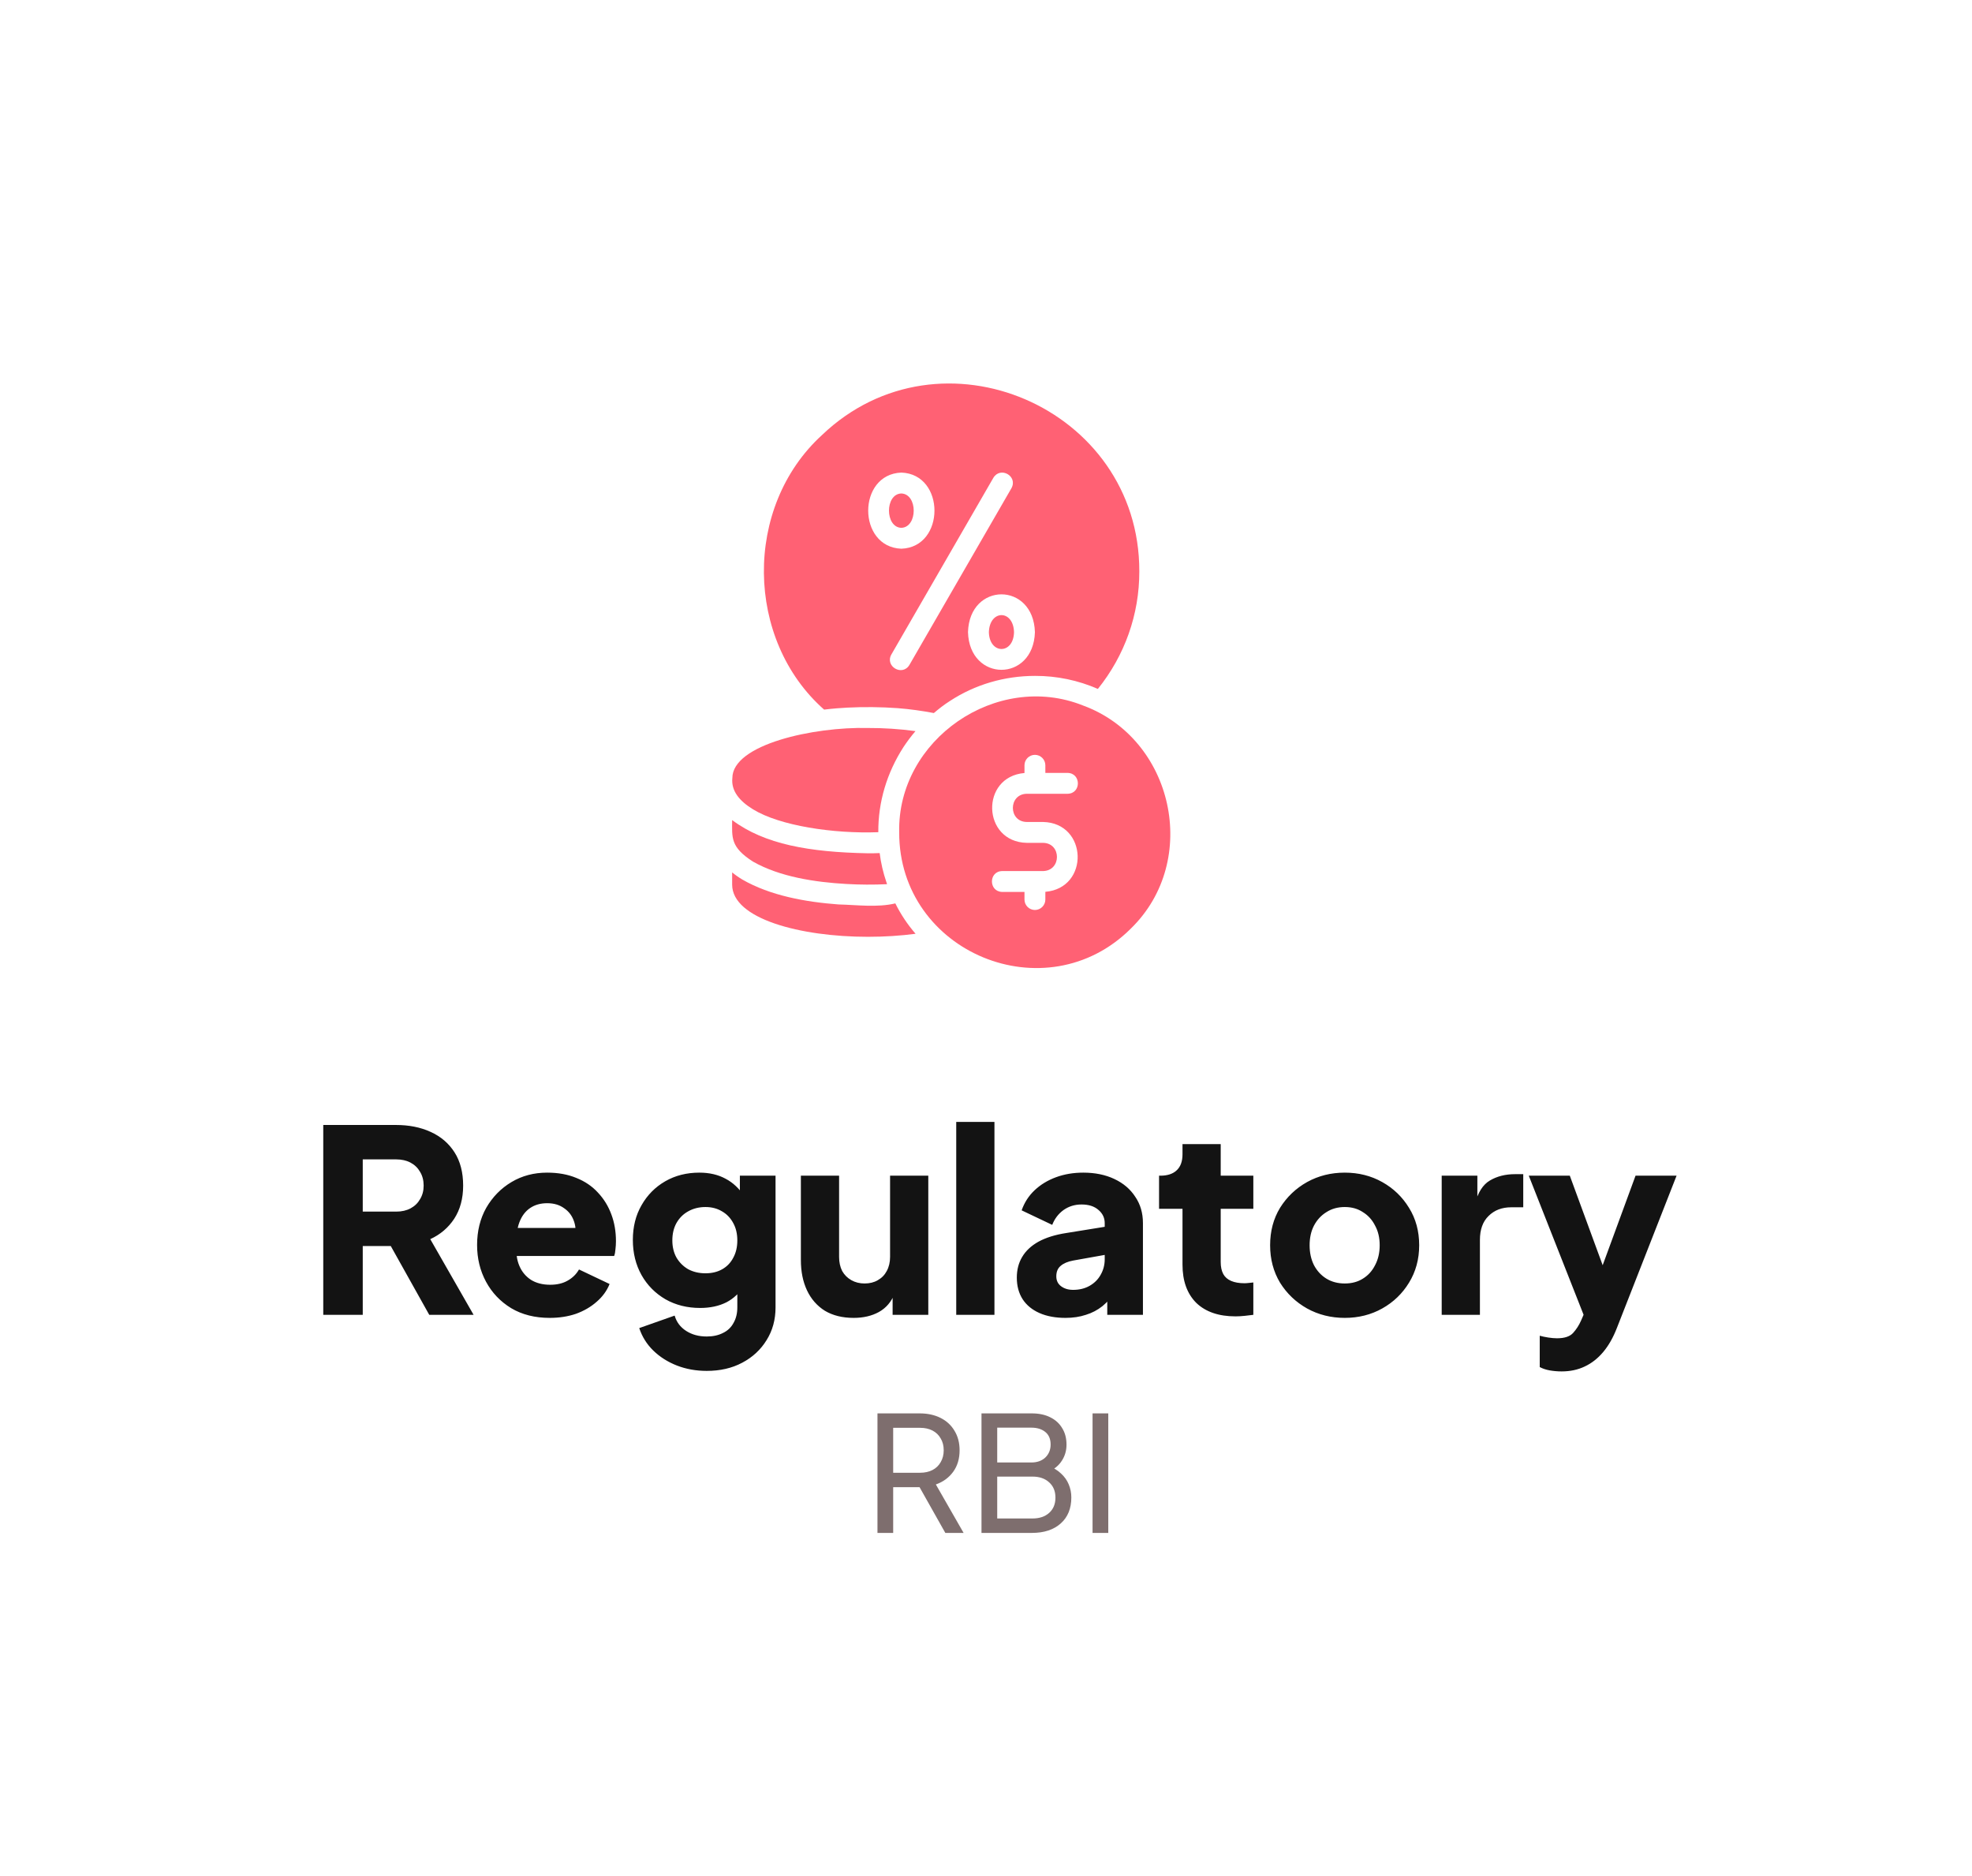 <svg width="144" height="137" viewBox="0 0 144 137" fill="none" xmlns="http://www.w3.org/2000/svg">
<g filter="url(#filter0_d_1186_615)">
<rect x="9" y="7" width="126" height="119" rx="12" fill="white"/>
</g>
<path d="M23.605 96V82.138H28.907C29.863 82.138 30.706 82.305 31.438 82.64C32.182 82.975 32.765 83.472 33.187 84.129C33.609 84.786 33.82 85.599 33.82 86.566C33.82 87.509 33.602 88.315 33.168 88.985C32.734 89.643 32.151 90.139 31.419 90.474L34.583 96H31.345L27.921 89.878L29.782 90.976H26.489V96H23.605ZM26.489 88.464H28.926C29.335 88.464 29.689 88.384 29.987 88.222C30.284 88.061 30.514 87.838 30.675 87.553C30.849 87.267 30.936 86.939 30.936 86.566C30.936 86.182 30.849 85.847 30.675 85.562C30.514 85.276 30.284 85.053 29.987 84.892C29.689 84.731 29.335 84.65 28.926 84.65H26.489V88.464ZM40.141 96.223C39.061 96.223 38.125 95.988 37.331 95.516C36.537 95.032 35.923 94.387 35.489 93.581C35.055 92.775 34.838 91.882 34.838 90.902C34.838 89.885 35.061 88.979 35.508 88.185C35.967 87.391 36.581 86.765 37.35 86.306C38.119 85.847 38.987 85.618 39.955 85.618C40.761 85.618 41.474 85.748 42.094 86.008C42.715 86.256 43.236 86.61 43.657 87.069C44.091 87.528 44.42 88.061 44.643 88.669C44.867 89.264 44.978 89.916 44.978 90.623C44.978 90.821 44.966 91.02 44.941 91.218C44.929 91.404 44.898 91.565 44.848 91.702H37.238V89.655H43.267L41.946 90.623C42.069 90.089 42.063 89.618 41.927 89.209C41.79 88.787 41.548 88.458 41.201 88.222C40.866 87.974 40.451 87.85 39.955 87.85C39.471 87.85 39.055 87.968 38.708 88.204C38.361 88.439 38.1 88.787 37.926 89.246C37.753 89.705 37.684 90.263 37.722 90.92C37.672 91.491 37.74 91.993 37.926 92.427C38.112 92.862 38.398 93.203 38.782 93.451C39.167 93.687 39.632 93.804 40.178 93.804C40.674 93.804 41.096 93.705 41.443 93.507C41.803 93.308 42.082 93.035 42.28 92.688L44.513 93.749C44.315 94.245 43.998 94.679 43.564 95.051C43.142 95.423 42.64 95.715 42.057 95.926C41.474 96.124 40.835 96.223 40.141 96.223ZM51.608 100.093C50.827 100.093 50.101 99.963 49.431 99.703C48.762 99.442 48.185 99.076 47.701 98.605C47.23 98.146 46.889 97.6 46.678 96.968L49.264 96.056C49.4 96.527 49.679 96.899 50.101 97.172C50.523 97.445 51.025 97.582 51.608 97.582C52.067 97.582 52.464 97.495 52.799 97.321C53.134 97.16 53.389 96.918 53.562 96.595C53.748 96.273 53.841 95.895 53.841 95.46V93.135L54.381 93.804C54.033 94.375 53.587 94.803 53.041 95.088C52.495 95.361 51.856 95.498 51.125 95.498C50.182 95.498 49.338 95.287 48.594 94.865C47.85 94.431 47.267 93.842 46.845 93.097C46.423 92.341 46.212 91.485 46.212 90.53C46.212 89.575 46.423 88.731 46.845 87.999C47.267 87.255 47.844 86.672 48.575 86.25C49.307 85.828 50.139 85.618 51.069 85.618C51.801 85.618 52.44 85.766 52.985 86.064C53.531 86.349 53.996 86.79 54.381 87.385L54.027 88.055V85.841H56.632V95.46C56.632 96.353 56.415 97.147 55.981 97.842C55.547 98.549 54.951 99.101 54.195 99.498C53.45 99.895 52.588 100.093 51.608 100.093ZM51.515 92.967C51.987 92.967 52.396 92.868 52.743 92.669C53.091 92.471 53.357 92.192 53.544 91.832C53.742 91.472 53.841 91.051 53.841 90.567C53.841 90.083 53.742 89.661 53.544 89.302C53.345 88.93 53.072 88.644 52.725 88.446C52.377 88.235 51.974 88.129 51.515 88.129C51.044 88.129 50.622 88.235 50.25 88.446C49.89 88.644 49.605 88.93 49.394 89.302C49.196 89.661 49.096 90.083 49.096 90.567C49.096 91.038 49.196 91.454 49.394 91.814C49.605 92.173 49.89 92.459 50.25 92.669C50.622 92.868 51.044 92.967 51.515 92.967ZM62.334 96.223C61.515 96.223 60.815 96.05 60.231 95.702C59.661 95.343 59.227 94.846 58.929 94.214C58.631 93.581 58.482 92.843 58.482 92V85.841H61.273V91.776C61.273 92.161 61.348 92.502 61.497 92.8C61.658 93.085 61.881 93.308 62.166 93.469C62.452 93.631 62.774 93.711 63.134 93.711C63.506 93.711 63.829 93.631 64.102 93.469C64.387 93.308 64.604 93.085 64.753 92.8C64.914 92.502 64.995 92.161 64.995 91.776V85.841H67.786V96H65.181V93.99L65.33 94.437C65.094 95.045 64.71 95.498 64.176 95.795C63.655 96.081 63.041 96.223 62.334 96.223ZM69.826 96V81.915H72.617V96H69.826ZM77.804 96.223C77.072 96.223 76.439 96.105 75.906 95.87C75.372 95.634 74.963 95.299 74.678 94.865C74.392 94.418 74.25 93.891 74.25 93.283C74.25 92.713 74.38 92.21 74.64 91.776C74.901 91.33 75.298 90.958 75.831 90.66C76.377 90.362 77.053 90.151 77.859 90.027L80.967 89.525V91.572L78.362 92.037C77.965 92.111 77.661 92.242 77.45 92.427C77.239 92.601 77.134 92.856 77.134 93.19C77.134 93.501 77.252 93.742 77.487 93.916C77.723 94.09 78.014 94.177 78.362 94.177C78.821 94.177 79.224 94.077 79.571 93.879C79.918 93.68 80.185 93.414 80.371 93.079C80.57 92.731 80.669 92.353 80.669 91.944V89.302C80.669 88.917 80.514 88.594 80.204 88.334C79.906 88.074 79.497 87.943 78.976 87.943C78.48 87.943 78.039 88.08 77.655 88.353C77.283 88.626 77.01 88.985 76.836 89.432L74.603 88.371C74.802 87.801 75.118 87.311 75.552 86.901C75.986 86.492 76.507 86.176 77.115 85.952C77.723 85.729 78.387 85.618 79.106 85.618C79.962 85.618 80.719 85.772 81.376 86.083C82.034 86.393 82.542 86.827 82.902 87.385C83.274 87.931 83.46 88.57 83.46 89.302V96H80.855V94.363L81.488 94.251C81.19 94.698 80.861 95.07 80.501 95.367C80.142 95.653 79.739 95.864 79.292 96C78.846 96.149 78.349 96.223 77.804 96.223ZM90.219 96.112C88.991 96.112 88.035 95.783 87.353 95.126C86.683 94.456 86.349 93.525 86.349 92.335V88.26H84.637V85.841H84.73C85.251 85.841 85.648 85.71 85.921 85.45C86.206 85.189 86.349 84.799 86.349 84.278V83.534H89.139V85.841H91.521V88.26H89.139V92.148C89.139 92.496 89.201 92.787 89.326 93.023C89.45 93.246 89.642 93.414 89.902 93.525C90.163 93.637 90.485 93.693 90.87 93.693C90.957 93.693 91.056 93.687 91.168 93.674C91.279 93.662 91.397 93.649 91.521 93.637V96C91.335 96.025 91.124 96.05 90.888 96.074C90.653 96.099 90.43 96.112 90.219 96.112ZM98.199 96.223C97.194 96.223 96.276 95.994 95.445 95.535C94.627 95.076 93.969 94.449 93.473 93.656C92.989 92.849 92.747 91.938 92.747 90.92C92.747 89.891 92.989 88.979 93.473 88.185C93.969 87.391 94.627 86.765 95.445 86.306C96.276 85.847 97.194 85.618 98.199 85.618C99.204 85.618 100.116 85.847 100.934 86.306C101.753 86.765 102.404 87.391 102.888 88.185C103.384 88.979 103.632 89.891 103.632 90.92C103.632 91.938 103.384 92.849 102.888 93.656C102.404 94.449 101.753 95.076 100.934 95.535C100.116 95.994 99.204 96.223 98.199 96.223ZM98.199 93.711C98.708 93.711 99.148 93.594 99.52 93.358C99.905 93.122 100.202 92.793 100.413 92.372C100.637 91.95 100.748 91.466 100.748 90.92C100.748 90.375 100.637 89.897 100.413 89.488C100.202 89.066 99.905 88.737 99.52 88.501C99.148 88.253 98.708 88.129 98.199 88.129C97.691 88.129 97.244 88.253 96.859 88.501C96.475 88.737 96.171 89.066 95.948 89.488C95.737 89.897 95.631 90.375 95.631 90.92C95.631 91.466 95.737 91.95 95.948 92.372C96.171 92.793 96.475 93.122 96.859 93.358C97.244 93.594 97.691 93.711 98.199 93.711ZM105.276 96V85.841H107.881V88.278L107.695 87.925C107.919 87.069 108.285 86.492 108.793 86.194C109.314 85.884 109.928 85.729 110.635 85.729H111.231V88.148H110.356C109.674 88.148 109.122 88.359 108.7 88.781C108.278 89.19 108.067 89.773 108.067 90.53V96H105.276ZM114.035 100.131C113.738 100.131 113.446 100.106 113.161 100.056C112.888 100.007 112.646 99.926 112.435 99.814V97.526C112.609 97.575 112.814 97.619 113.049 97.656C113.285 97.693 113.502 97.712 113.7 97.712C114.246 97.712 114.637 97.582 114.873 97.321C115.108 97.061 115.301 96.763 115.449 96.428L116.138 94.846L116.101 97.172L111.635 85.841H114.631L117.589 93.897H116.473L119.431 85.841H122.427L118.073 96.949C117.8 97.656 117.465 98.245 117.068 98.717C116.671 99.188 116.219 99.541 115.71 99.777C115.214 100.013 114.656 100.131 114.035 100.131Z" fill="#131313"/>
<path d="M64.075 111.923V103.196H67.155C67.733 103.196 68.241 103.305 68.678 103.524C69.116 103.742 69.455 104.055 69.697 104.461C69.947 104.867 70.072 105.343 70.072 105.89C70.072 106.507 69.916 107.03 69.604 107.46C69.291 107.889 68.87 108.198 68.338 108.385L70.365 111.923H69.03L66.898 108.139L67.659 108.584H65.222V111.923H64.075ZM65.222 107.53H67.191C67.534 107.53 67.835 107.464 68.093 107.331C68.35 107.198 68.549 107.007 68.69 106.757C68.838 106.507 68.912 106.218 68.912 105.89C68.912 105.554 68.838 105.265 68.69 105.023C68.549 104.773 68.35 104.582 68.093 104.449C67.835 104.316 67.534 104.25 67.191 104.25H65.222V107.53ZM71.671 111.923V103.196H75.337C75.86 103.196 76.309 103.289 76.684 103.477C77.067 103.664 77.36 103.93 77.563 104.273C77.774 104.609 77.879 105.011 77.879 105.48C77.879 105.91 77.766 106.3 77.539 106.651C77.321 106.995 76.997 107.264 76.567 107.46L76.555 107.026C76.93 107.167 77.239 107.354 77.481 107.589C77.731 107.815 77.918 108.081 78.043 108.385C78.168 108.682 78.231 108.998 78.231 109.334C78.231 110.138 77.973 110.771 77.457 111.232C76.942 111.692 76.239 111.923 75.349 111.923H71.671ZM72.819 110.869H75.396C75.903 110.869 76.309 110.732 76.614 110.459C76.918 110.185 77.071 109.814 77.071 109.346C77.071 108.877 76.918 108.506 76.614 108.233C76.309 107.952 75.903 107.811 75.396 107.811H72.819V110.869ZM72.819 106.78H75.314C75.735 106.78 76.075 106.659 76.333 106.417C76.591 106.167 76.719 105.851 76.719 105.468C76.719 105.07 76.591 104.765 76.333 104.555C76.075 104.344 75.735 104.238 75.314 104.238H72.819V106.78ZM79.781 111.923V103.196H80.929V111.923H79.781Z" fill="#7E6E6E"/>
<path d="M79.071 51.505C72.777 49.001 65.512 53.999 65.661 60.776C65.646 69.552 76.386 73.991 82.585 67.79C87.682 62.82 85.686 53.921 79.072 51.506L79.071 51.505ZM74.977 60.015H76.166C79.433 60.083 79.58 64.838 76.334 65.115V65.679C76.334 66.098 75.991 66.441 75.572 66.441C75.153 66.441 74.81 66.098 74.81 65.679V65.123H73.186C72.184 65.102 72.183 63.613 73.186 63.599H76.166C77.52 63.573 77.519 61.559 76.166 61.539H74.977C71.711 61.471 71.563 56.715 74.81 56.44V55.876C74.81 55.456 75.153 55.113 75.572 55.113C75.991 55.113 76.334 55.456 76.334 55.876V56.432H77.957C78.96 56.452 78.96 57.941 77.957 57.956H74.977C73.623 57.981 73.624 59.997 74.977 60.015Z" fill="#FF6174"/>
<path d="M61.864 51.666C63.089 51.605 64.316 51.617 65.54 51.704C66.454 51.773 67.338 51.902 68.192 52.062C68.558 51.75 68.939 51.452 69.358 51.186C71.195 49.981 73.353 49.349 75.587 49.349C77.164 49.345 78.725 49.669 80.169 50.301C82.128 47.864 83.202 44.867 83.195 41.717C83.222 29.759 68.676 23.498 60.027 31.761C54.265 37.021 54.418 46.725 60.179 51.811C60.865 51.727 61.453 51.689 61.864 51.666ZM75.572 46.154C75.464 49.828 70.791 49.818 70.685 46.154C70.794 42.479 75.462 42.472 75.572 46.154ZM72.538 34.886C73.054 34.031 74.346 34.764 73.856 35.648L66.408 48.548C65.893 49.409 64.601 48.658 65.09 47.786L72.538 34.886ZM65.822 34.505C69.046 34.622 69.038 39.949 65.822 40.063C62.594 39.951 62.587 34.619 65.822 34.505Z" fill="#FF6174"/>
<path d="M65.821 38.538C67.018 38.492 67.026 36.079 65.821 36.03C64.609 36.063 64.617 38.508 65.821 38.538ZM72.21 46.155C72.249 47.792 74.011 47.799 74.046 46.154C73.998 44.494 72.263 44.502 72.21 46.155ZM65.379 65.96C64.055 66.274 62.576 66.069 61.224 66.036C58.843 65.859 56.24 65.396 54.202 64.215C53.943 64.061 53.696 63.888 53.463 63.696V64.588C53.463 67.088 58.449 68.399 63.374 68.399C64.586 68.399 65.76 68.323 66.857 68.178C66.272 67.505 65.775 66.759 65.379 65.96ZM54.988 62.911C56.956 64.026 59.513 64.412 61.803 64.542C62.765 64.599 63.813 64.603 64.776 64.557C64.761 64.504 64.738 64.45 64.723 64.397C64.488 63.712 64.325 63.004 64.235 62.286C63.95 62.3 63.666 62.301 63.374 62.301C59.117 62.219 55.839 61.655 53.463 59.877C53.462 61.137 53.311 61.839 54.987 62.91L54.988 62.911ZM54.988 59.092C56.936 60.291 60.855 60.885 64.136 60.761C64.121 58.56 64.761 56.428 65.973 54.547C66.244 54.138 66.529 53.756 66.85 53.381C65.698 53.225 64.537 53.148 63.374 53.153C59.427 53.056 53.48 54.348 53.478 56.811C53.383 57.741 53.992 58.484 54.988 59.092Z" fill="#FF6174"/>
<defs>
<filter id="filter0_d_1186_615" x="0.13" y="0.217" width="143.741" height="136.741" filterUnits="userSpaceOnUse" color-interpolation-filters="sRGB">
<feFlood flood-opacity="0" result="BackgroundImageFix"/>
<feColorMatrix in="SourceAlpha" type="matrix" values="0 0 0 0 0 0 0 0 0 0 0 0 0 0 0 0 0 0 127 0" result="hardAlpha"/>
<feOffset dy="2.087"/>
<feGaussianBlur stdDeviation="4.435"/>
<feComposite in2="hardAlpha" operator="out"/>
<feColorMatrix type="matrix" values="0 0 0 0 0 0 0 0 0 0 0 0 0 0 0 0 0 0 0.25 0"/>
<feBlend mode="normal" in2="BackgroundImageFix" result="effect1_dropShadow_1186_615"/>
<feBlend mode="normal" in="SourceGraphic" in2="effect1_dropShadow_1186_615" result="shape"/>
</filter>
</defs>
</svg>
